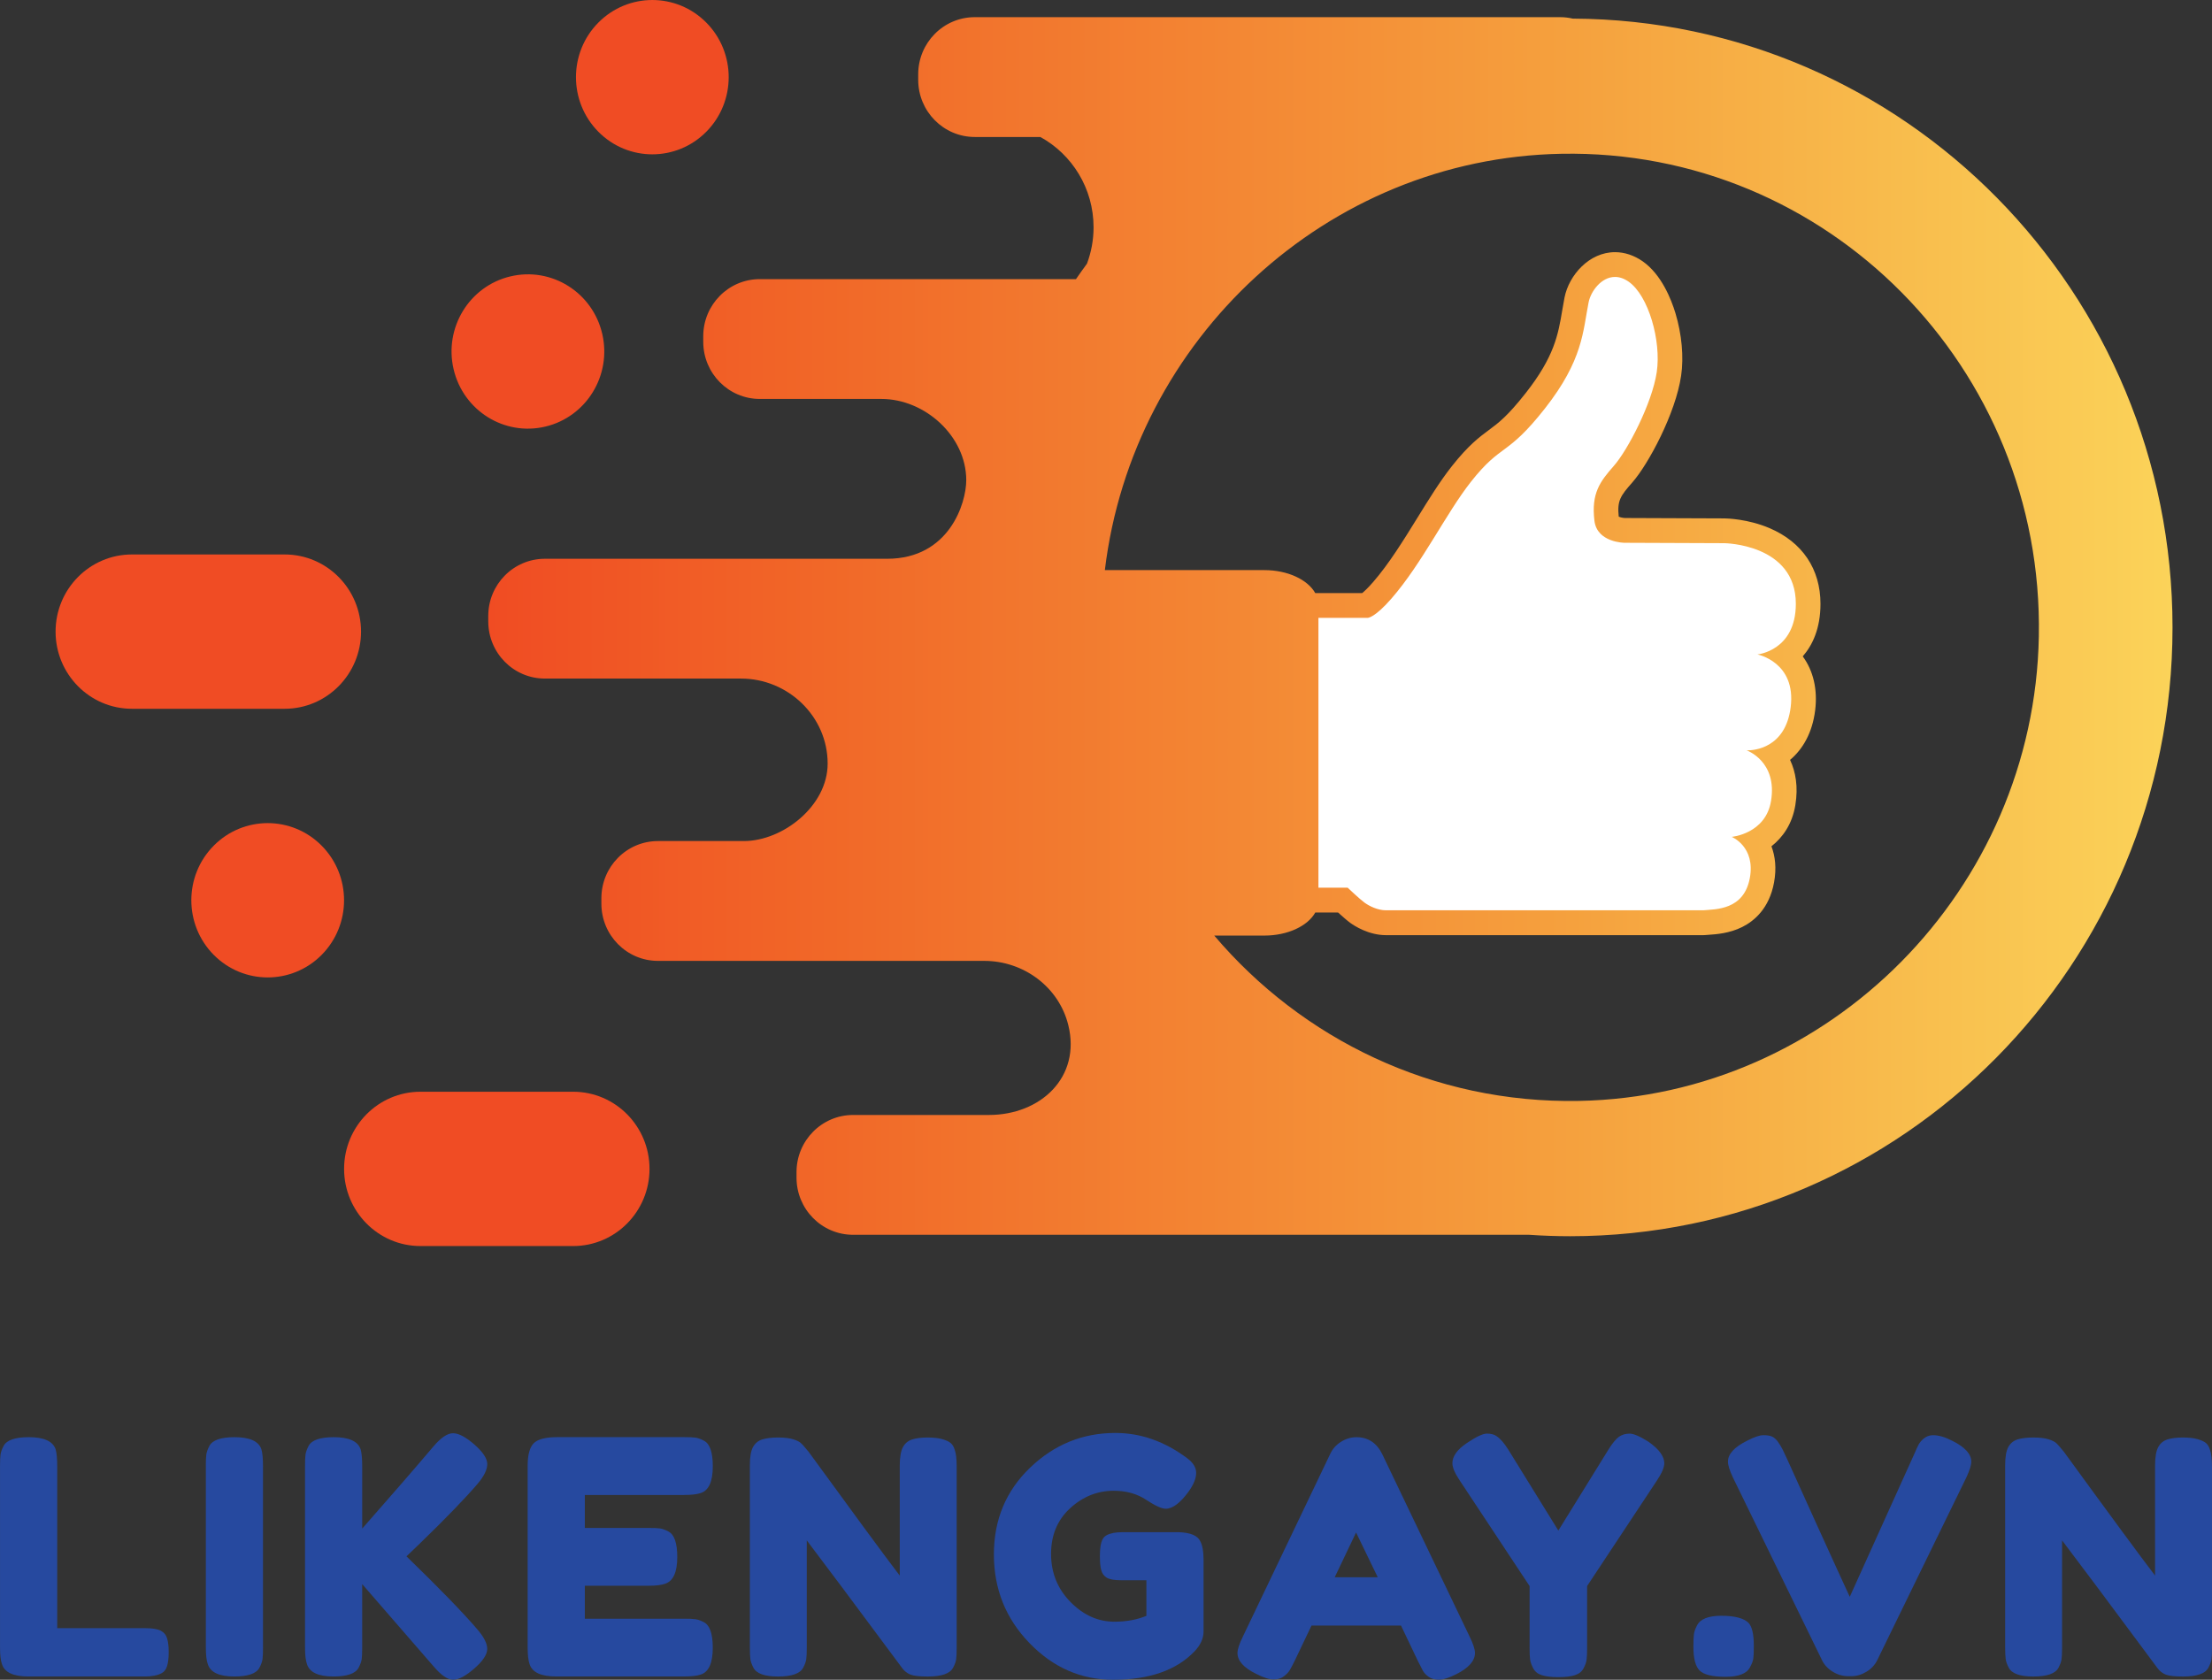 <svg width="79" height="60" viewBox="0 0 79 60" fill="none" xmlns="http://www.w3.org/2000/svg">
<rect x="0" y="0" width="79" height="60" fill="#333333" stroke="none"/>
<g clip-path="url(#clip0)">
<path d="M49.499 32.958C49.006 32.958 48.592 32.686 48.477 32.602C48.35 32.51 48.111 32.293 47.958 32.151H46.207C45.964 32.151 45.767 31.953 45.767 31.708V22.07C45.767 21.825 45.964 21.626 46.207 21.626H48.782C48.843 21.593 49.032 21.47 49.368 21.084C49.959 20.404 50.483 19.556 50.989 18.736C51.398 18.073 51.785 17.447 52.192 16.931C52.75 16.223 53.1 15.963 53.438 15.712C53.785 15.454 54.145 15.187 54.83 14.316C55.929 12.922 56.078 12.034 56.223 11.175C56.249 11.024 56.276 10.867 56.307 10.71C56.431 10.09 56.978 9.448 57.68 9.448C57.934 9.448 58.18 9.53 58.414 9.694C59.312 10.32 59.783 12.143 59.605 13.353C59.423 14.597 58.498 16.334 57.966 16.937C57.503 17.461 57.286 17.749 57.381 18.548C57.426 18.929 58 18.944 58.024 18.944L61.581 18.958C62.619 18.967 64.577 19.524 64.577 21.567C64.577 22.5 64.206 23.079 63.774 23.417C64.185 23.79 64.505 24.396 64.391 25.315C64.28 26.207 63.847 26.738 63.343 27.012C63.622 27.391 63.809 27.94 63.687 28.684C63.569 29.4 63.14 29.832 62.7 30.074C62.908 30.398 63.037 30.85 62.927 31.442C62.67 32.831 61.492 32.912 60.989 32.946C60.947 32.949 60.907 32.952 60.873 32.955C60.86 32.955 60.846 32.956 60.833 32.956H49.499V32.958Z" fill="white"/>
<path d="M56.171 0.665C56.027 0.632 55.876 0.613 55.722 0.613H34.814C33.698 0.613 32.793 1.527 32.793 2.655V2.851C32.793 3.978 33.698 4.893 34.814 4.893H37.155C38.288 5.515 39.056 6.727 39.056 8.121C39.056 8.578 38.971 9.016 38.82 9.419C38.686 9.6 38.556 9.785 38.428 9.97H27.136C26.02 9.97 25.116 10.884 25.116 12.012V12.208C25.116 13.335 26.02 14.25 27.136 14.25H31.479C33.035 14.25 34.509 15.581 34.509 17.152C34.509 17.969 33.903 19.959 31.681 19.959H19.459C18.343 19.959 17.438 20.873 17.438 22.001V22.196C17.438 23.324 18.343 24.238 19.459 24.238H26.465C28.14 24.238 29.559 25.584 29.559 27.276C29.559 28.791 27.955 30.042 26.563 30.042H23.499C22.383 30.042 21.478 30.956 21.478 32.084V32.279C21.478 33.407 22.383 34.322 23.499 34.322H35.154C36.549 34.322 37.815 35.246 38.153 36.614C38.613 38.475 37.168 39.826 35.316 39.826H30.468C29.352 39.826 28.447 40.741 28.447 41.868V42.064C28.447 43.192 29.352 44.106 30.468 44.106H54.612C55.095 44.139 55.583 44.157 56.075 44.157C67.957 44.157 77.59 34.423 77.59 22.413C77.591 10.431 68.011 0.717 56.171 0.665ZM56.394 39.324C51.181 39.421 46.499 37.11 43.366 33.418H45.156C45.994 33.418 46.707 33.074 46.974 32.595H47.789C47.94 32.732 48.111 32.882 48.222 32.963C48.363 33.066 48.876 33.403 49.499 33.403H60.831C60.858 33.403 60.885 33.401 60.91 33.399C60.942 33.396 60.978 33.394 61.017 33.391C61.297 33.372 61.768 33.339 62.224 33.111C62.646 32.9 63.186 32.453 63.358 31.526C63.453 31.012 63.399 30.581 63.266 30.229C63.665 29.914 64.007 29.443 64.119 28.76C64.228 28.099 64.129 27.564 63.931 27.143C64.382 26.764 64.726 26.181 64.827 25.373C64.919 24.629 64.763 23.962 64.384 23.445C64.726 23.052 65.017 22.458 65.017 21.57C65.017 20.327 64.371 19.367 63.201 18.866C62.423 18.534 61.67 18.518 61.587 18.517C61.586 18.517 61.585 18.517 61.584 18.517L58.033 18.503C57.962 18.501 57.867 18.479 57.812 18.454C57.751 17.88 57.876 17.71 58.294 17.236C58.874 16.578 59.843 14.764 60.04 13.422C60.139 12.752 60.064 11.937 59.837 11.185C59.689 10.695 59.339 9.803 58.664 9.332C58.359 9.12 58.02 9.007 57.68 9.007C56.754 9.007 56.035 9.83 55.876 10.626C55.844 10.789 55.817 10.949 55.791 11.104C55.649 11.944 55.515 12.737 54.487 14.043C53.838 14.867 53.518 15.106 53.179 15.357C52.834 15.613 52.444 15.902 51.849 16.656C51.426 17.193 51.033 17.829 50.617 18.503C50.119 19.308 49.606 20.14 49.038 20.793C48.849 21.01 48.722 21.126 48.65 21.184H46.973C46.704 20.706 45.993 20.364 45.157 20.364H39.459C40.452 12.121 47.385 5.649 55.76 5.493C65.258 5.315 72.991 13.131 72.816 22.73C72.649 31.775 65.345 39.157 56.394 39.324ZM48.842 22.07C48.842 22.07 48.842 22.07 48.843 22.07C48.861 22.07 49.107 22.056 49.697 21.377C50.793 20.117 51.642 18.34 52.534 17.208C53.638 15.809 53.804 16.334 55.173 14.594C56.542 12.855 56.532 11.822 56.736 10.799C56.815 10.404 57.19 9.892 57.679 9.892C57.832 9.892 57.995 9.942 58.164 10.06C58.876 10.557 59.334 12.172 59.17 13.289C59.005 14.406 58.129 16.084 57.636 16.642C57.144 17.201 56.826 17.618 56.944 18.601C57.037 19.383 58.018 19.388 58.018 19.388L61.578 19.402C61.578 19.402 64.137 19.424 64.137 21.567C64.137 23.245 62.766 23.376 62.766 23.376C62.766 23.376 64.154 23.648 63.953 25.259C63.77 26.731 62.631 26.802 62.414 26.802C62.391 26.802 62.378 26.801 62.378 26.801C62.378 26.801 63.486 27.188 63.251 28.611C63.058 29.787 61.846 29.892 61.846 29.892C61.846 29.892 62.701 30.237 62.494 31.362C62.281 32.513 61.272 32.474 60.831 32.515C60.831 32.515 49.794 32.515 49.499 32.515C49.203 32.515 48.902 32.365 48.733 32.241C48.571 32.125 48.13 31.707 48.13 31.707H47.087V22.07H48.842Z" fill="url(#paint0_linear)"/>
<path d="M12.894 22.561C12.894 21.038 11.673 19.805 10.167 19.805H4.712C3.206 19.805 1.985 21.039 1.985 22.561C1.985 24.082 3.206 25.317 4.712 25.317H10.166C11.673 25.317 12.894 24.082 12.894 22.561Z" fill="#F04C24"/>
<path d="M20.47 38.996H15.016C13.51 38.996 12.289 40.231 12.289 41.752C12.289 43.274 13.51 44.508 15.016 44.508H20.47C21.976 44.508 23.197 43.274 23.197 41.752C23.197 40.231 21.977 38.996 20.47 38.996Z" fill="#F04C24"/>
<path d="M11.489 34.106C12.554 33.029 12.554 31.285 11.489 30.208C10.424 29.132 8.697 29.132 7.632 30.208C6.567 31.285 6.567 33.029 7.632 34.106C8.697 35.182 10.424 35.182 11.489 34.106Z" fill="#F04C24"/>
<path d="M19.48 15.237C20.946 14.887 21.854 13.403 21.508 11.921C21.162 10.44 19.693 9.523 18.227 9.873C16.761 10.222 15.854 11.707 16.2 13.188C16.546 14.67 18.015 15.587 19.48 15.237Z" fill="#F04C24"/>
<path d="M25.226 4.705C26.291 3.629 26.291 1.884 25.226 0.808C24.161 -0.269 22.434 -0.269 21.369 0.808C20.304 1.884 20.304 3.629 21.369 4.705C22.434 5.782 24.161 5.782 25.226 4.705Z" fill="#F04C24"/>
<path d="M2.043 58.157H5.182C5.436 58.157 5.62 58.186 5.736 58.245C5.851 58.303 5.928 58.394 5.967 58.518C6.006 58.642 6.025 58.807 6.025 59.014C6.025 59.22 6.006 59.385 5.967 59.509C5.929 59.634 5.863 59.719 5.771 59.766C5.625 59.844 5.425 59.883 5.171 59.883H1.016C0.477 59.883 0.161 59.736 0.07 59.44C0.024 59.316 0.001 59.117 0.001 58.845V52.361C0.001 52.182 0.006 52.049 0.018 51.959C0.03 51.87 0.066 51.767 0.127 51.65C0.235 51.441 0.535 51.335 1.028 51.335C1.566 51.335 1.886 51.478 1.986 51.766C2.024 51.899 2.043 52.101 2.043 52.373V58.157H2.043Z" fill="#26499F"/>
<path d="M7.351 52.361C7.351 52.182 7.356 52.049 7.368 51.959C7.38 51.87 7.416 51.767 7.477 51.65C7.585 51.441 7.885 51.335 8.378 51.335C8.916 51.335 9.236 51.478 9.336 51.766C9.374 51.899 9.393 52.101 9.393 52.373V58.857C9.393 59.043 9.388 59.179 9.376 59.265C9.364 59.35 9.328 59.451 9.267 59.568C9.159 59.777 8.859 59.883 8.367 59.883C7.828 59.883 7.512 59.736 7.421 59.44C7.375 59.316 7.352 59.117 7.352 58.845V52.361H7.351Z" fill="#26499F"/>
<path d="M14.517 55.591C15.694 56.735 16.528 57.593 17.021 58.169C17.275 58.456 17.401 58.699 17.401 58.897C17.401 59.096 17.247 59.329 16.94 59.597C16.633 59.865 16.38 60 16.184 60C15.987 60 15.751 59.837 15.475 59.51L12.935 56.583V58.857C12.935 59.043 12.93 59.179 12.918 59.265C12.906 59.35 12.87 59.451 12.809 59.568C12.701 59.777 12.401 59.883 11.909 59.883C11.37 59.883 11.054 59.736 10.963 59.44C10.917 59.316 10.894 59.117 10.894 58.845V52.361C10.894 52.182 10.899 52.049 10.911 51.959C10.923 51.87 10.959 51.767 11.02 51.65C11.128 51.441 11.428 51.335 11.921 51.335C12.459 51.335 12.779 51.478 12.879 51.766C12.917 51.899 12.936 52.101 12.936 52.373V54.6C13.982 53.41 14.829 52.435 15.475 51.672C15.744 51.353 15.979 51.194 16.179 51.194C16.379 51.194 16.633 51.328 16.941 51.596C17.248 51.864 17.402 52.098 17.402 52.296C17.402 52.495 17.287 52.73 17.056 53.002C16.61 53.523 15.918 54.238 14.979 55.148L14.517 55.591Z" fill="#26499F"/>
<path d="M20.886 57.819H24.44C24.617 57.819 24.75 57.824 24.838 57.837C24.927 57.849 25.028 57.885 25.144 57.947C25.351 58.056 25.456 58.359 25.456 58.857C25.456 59.401 25.314 59.72 25.029 59.813C24.898 59.859 24.698 59.882 24.429 59.882H19.86C19.321 59.882 19.005 59.735 18.913 59.439C18.868 59.315 18.845 59.116 18.845 58.844V52.36C18.845 51.965 18.918 51.694 19.064 51.55C19.21 51.406 19.487 51.334 19.895 51.334H24.441C24.618 51.334 24.75 51.339 24.839 51.352C24.927 51.364 25.029 51.4 25.145 51.463C25.352 51.572 25.457 51.874 25.457 52.373C25.457 52.917 25.315 53.236 25.03 53.329C24.899 53.375 24.699 53.399 24.43 53.399H20.887V54.577H23.172C23.349 54.577 23.481 54.582 23.57 54.594C23.659 54.606 23.761 54.644 23.876 54.706C24.083 54.815 24.188 55.117 24.188 55.615C24.188 56.16 24.042 56.479 23.749 56.572C23.618 56.618 23.418 56.642 23.149 56.642H20.887V57.819H20.886Z" fill="#26499F"/>
<path d="M32.247 51.691C32.321 51.555 32.43 51.464 32.576 51.416C32.722 51.37 32.904 51.347 33.123 51.347C33.343 51.347 33.52 51.366 33.654 51.405C33.789 51.444 33.889 51.491 33.954 51.545C34.019 51.6 34.068 51.682 34.098 51.79C34.144 51.914 34.167 52.113 34.167 52.385V58.858C34.167 59.044 34.161 59.18 34.149 59.266C34.137 59.351 34.102 59.452 34.039 59.569C33.931 59.778 33.632 59.884 33.139 59.884C32.839 59.884 32.632 59.861 32.516 59.815C32.4 59.768 32.304 59.694 32.228 59.593C30.497 57.261 29.358 55.737 28.813 55.021V58.858C28.813 59.044 28.807 59.18 28.795 59.266C28.783 59.351 28.747 59.452 28.685 59.569C28.577 59.778 28.278 59.884 27.785 59.884C27.308 59.884 27.016 59.779 26.908 59.569C26.846 59.452 26.809 59.347 26.798 59.254C26.787 59.16 26.781 59.024 26.781 58.845V52.338C26.781 52.042 26.818 51.827 26.891 51.691C26.965 51.555 27.074 51.464 27.22 51.416C27.366 51.37 27.555 51.347 27.785 51.347C28.015 51.347 28.199 51.368 28.333 51.411C28.468 51.453 28.561 51.503 28.615 51.556C28.646 51.58 28.735 51.681 28.881 51.86C30.504 54.091 31.588 55.565 32.134 56.279V52.337C32.137 52.042 32.174 51.826 32.247 51.691Z" fill="#26499F"/>
<path d="M40.076 54.729H42.107C42.523 54.745 42.776 54.853 42.868 55.055C42.946 55.203 42.984 55.421 42.984 55.708V58.274C42.984 58.523 42.876 58.76 42.661 58.986C42.015 59.661 41.045 60 39.753 60C38.607 60 37.611 59.562 36.765 58.688C35.919 57.813 35.496 56.758 35.496 55.522C35.496 54.286 35.926 53.254 36.788 52.425C37.65 51.597 38.666 51.184 39.835 51.184C40.742 51.184 41.6 51.487 42.408 52.093C42.615 52.249 42.72 52.422 42.72 52.613C42.72 52.803 42.631 53.023 42.455 53.272C42.155 53.684 41.881 53.891 41.635 53.891C41.489 53.891 41.255 53.784 40.931 53.57C40.608 53.356 40.224 53.249 39.777 53.249C39.193 53.249 38.673 53.457 38.219 53.873C37.765 54.289 37.538 54.834 37.538 55.506C37.538 56.178 37.769 56.75 38.231 57.221C38.693 57.691 39.216 57.926 39.8 57.926C40.223 57.926 40.604 57.856 40.943 57.717V56.445H40.031C39.793 56.445 39.624 56.415 39.524 56.352C39.424 56.29 39.359 56.199 39.328 56.077C39.296 55.957 39.282 55.794 39.282 55.588C39.282 55.382 39.299 55.217 39.334 55.092C39.369 54.968 39.432 54.883 39.524 54.836C39.661 54.763 39.846 54.729 40.076 54.729Z" fill="#26499F"/>
<path d="M49.366 51.941L52.482 58.449C52.612 58.713 52.678 58.911 52.678 59.043C52.678 59.323 52.456 59.575 52.01 59.801C51.748 59.932 51.542 59.999 51.392 59.999C51.242 59.999 51.119 59.964 51.022 59.894C50.926 59.825 50.857 59.751 50.815 59.673C50.773 59.595 50.713 59.479 50.636 59.323L50.036 58.064H46.839L46.239 59.323C46.162 59.479 46.102 59.591 46.06 59.661C46.018 59.731 45.948 59.803 45.852 59.878C45.756 59.952 45.633 59.989 45.483 59.989C45.332 59.989 45.127 59.923 44.865 59.79C44.419 59.572 44.196 59.324 44.196 59.044C44.196 58.912 44.261 58.714 44.392 58.45L47.509 51.93C47.593 51.751 47.722 51.607 47.895 51.499C48.069 51.39 48.251 51.336 48.443 51.336C48.858 51.335 49.166 51.537 49.366 51.941ZM48.431 54.74L47.669 56.338H49.205L48.431 54.74Z" fill="#26499F"/>
<path d="M58.874 51.498C59.251 51.762 59.439 52.019 59.439 52.268C59.439 52.415 59.35 52.622 59.174 52.886L56.682 56.653V58.881C56.682 59.06 56.676 59.194 56.664 59.283C56.653 59.372 56.617 59.475 56.555 59.592C56.494 59.709 56.39 59.79 56.243 59.837C56.097 59.883 55.901 59.906 55.655 59.906C55.409 59.906 55.213 59.883 55.067 59.837C54.921 59.79 54.817 59.707 54.755 59.586C54.694 59.466 54.657 59.361 54.646 59.271C54.634 59.182 54.628 59.044 54.628 58.858V56.653L52.136 52.886C51.959 52.622 51.871 52.416 51.871 52.268C51.871 52.019 52.04 51.78 52.378 51.551C52.717 51.322 52.959 51.207 53.105 51.207C53.251 51.207 53.367 51.238 53.451 51.3C53.581 51.386 53.72 51.545 53.867 51.779L55.655 54.671L57.444 51.779C57.59 51.545 57.717 51.392 57.824 51.318C57.932 51.244 58.056 51.208 58.2 51.208C58.342 51.207 58.567 51.304 58.874 51.498Z" fill="#26499F"/>
<path d="M62.44 57.959C62.57 58.092 62.636 58.363 62.636 58.775V58.821C62.636 59.008 62.631 59.146 62.619 59.235C62.607 59.325 62.567 59.432 62.498 59.556C62.382 59.781 62.092 59.894 61.627 59.894C61.162 59.894 60.853 59.82 60.704 59.673C60.554 59.525 60.479 59.245 60.479 58.833V58.787C60.479 58.608 60.485 58.472 60.497 58.379C60.508 58.285 60.544 58.181 60.606 58.064C60.721 57.83 61.011 57.714 61.477 57.714C61.942 57.714 62.263 57.796 62.44 57.959Z" fill="#26499F"/>
<path d="M69.722 51.463C70.176 51.688 70.403 51.937 70.403 52.209C70.403 52.334 70.345 52.52 70.229 52.769L67.044 59.301C66.96 59.471 66.831 59.61 66.658 59.714C66.485 59.819 66.306 59.872 66.121 59.872H66.006C65.813 59.872 65.63 59.819 65.458 59.714C65.284 59.61 65.156 59.471 65.072 59.301L61.887 52.769C61.771 52.521 61.713 52.334 61.713 52.209C61.713 51.938 61.94 51.688 62.394 51.463C62.648 51.331 62.842 51.264 62.977 51.264C63.112 51.264 63.213 51.28 63.282 51.311C63.352 51.342 63.417 51.396 63.479 51.474C63.548 51.568 63.612 51.67 63.669 51.783C63.726 51.896 63.874 52.219 64.113 52.751C64.351 53.283 64.607 53.849 64.88 54.448C65.153 55.047 65.411 55.613 65.653 56.145C65.896 56.677 66.032 56.975 66.063 57.037L68.37 51.929C68.432 51.782 68.486 51.665 68.532 51.58C68.67 51.37 68.839 51.264 69.039 51.264C69.241 51.265 69.468 51.331 69.722 51.463Z" fill="#26499F"/>
<path d="M77.079 51.691C77.152 51.555 77.261 51.464 77.407 51.416C77.553 51.37 77.736 51.347 77.955 51.347C78.174 51.347 78.351 51.366 78.485 51.405C78.62 51.444 78.72 51.491 78.785 51.545C78.85 51.6 78.899 51.682 78.929 51.79C78.975 51.914 78.999 52.113 78.999 52.385V58.858C78.999 59.044 78.994 59.18 78.982 59.266C78.97 59.351 78.933 59.452 78.871 59.569C78.763 59.778 78.464 59.884 77.971 59.884C77.671 59.884 77.464 59.861 77.348 59.815C77.233 59.768 77.136 59.694 77.06 59.593C75.33 57.261 74.191 55.737 73.645 55.021V58.858C73.645 59.044 73.639 59.18 73.627 59.266C73.615 59.351 73.58 59.452 73.518 59.569C73.41 59.778 73.111 59.884 72.618 59.884C72.141 59.884 71.849 59.779 71.741 59.569C71.679 59.452 71.643 59.347 71.631 59.254C71.619 59.16 71.613 59.024 71.613 58.845V52.338C71.613 52.042 71.65 51.827 71.723 51.691C71.797 51.555 71.906 51.464 72.052 51.416C72.198 51.37 72.387 51.347 72.617 51.347C72.847 51.347 73.031 51.368 73.165 51.411C73.3 51.453 73.393 51.503 73.448 51.556C73.478 51.58 73.567 51.681 73.713 51.86C75.336 54.091 76.421 55.565 76.967 56.279V52.337C76.968 52.042 77.005 51.826 77.079 51.691Z" fill="#26499F"/>
</g>
<defs>
<linearGradient id="paint0_linear" x1="17.439" y1="22.382" x2="77.591" y2="22.382" gradientUnits="userSpaceOnUse">
<stop stop-color="#F04C23"/>
<stop offset="0.203" stop-color="#F16828"/>
<stop offset="0.644" stop-color="#F5A13E"/>
<stop offset="1" stop-color="#FBD359"/>
</linearGradient>
<clipPath id="clip0">
<rect width="79" height="60" fill="white"/>
</clipPath>
</defs>
</svg>
